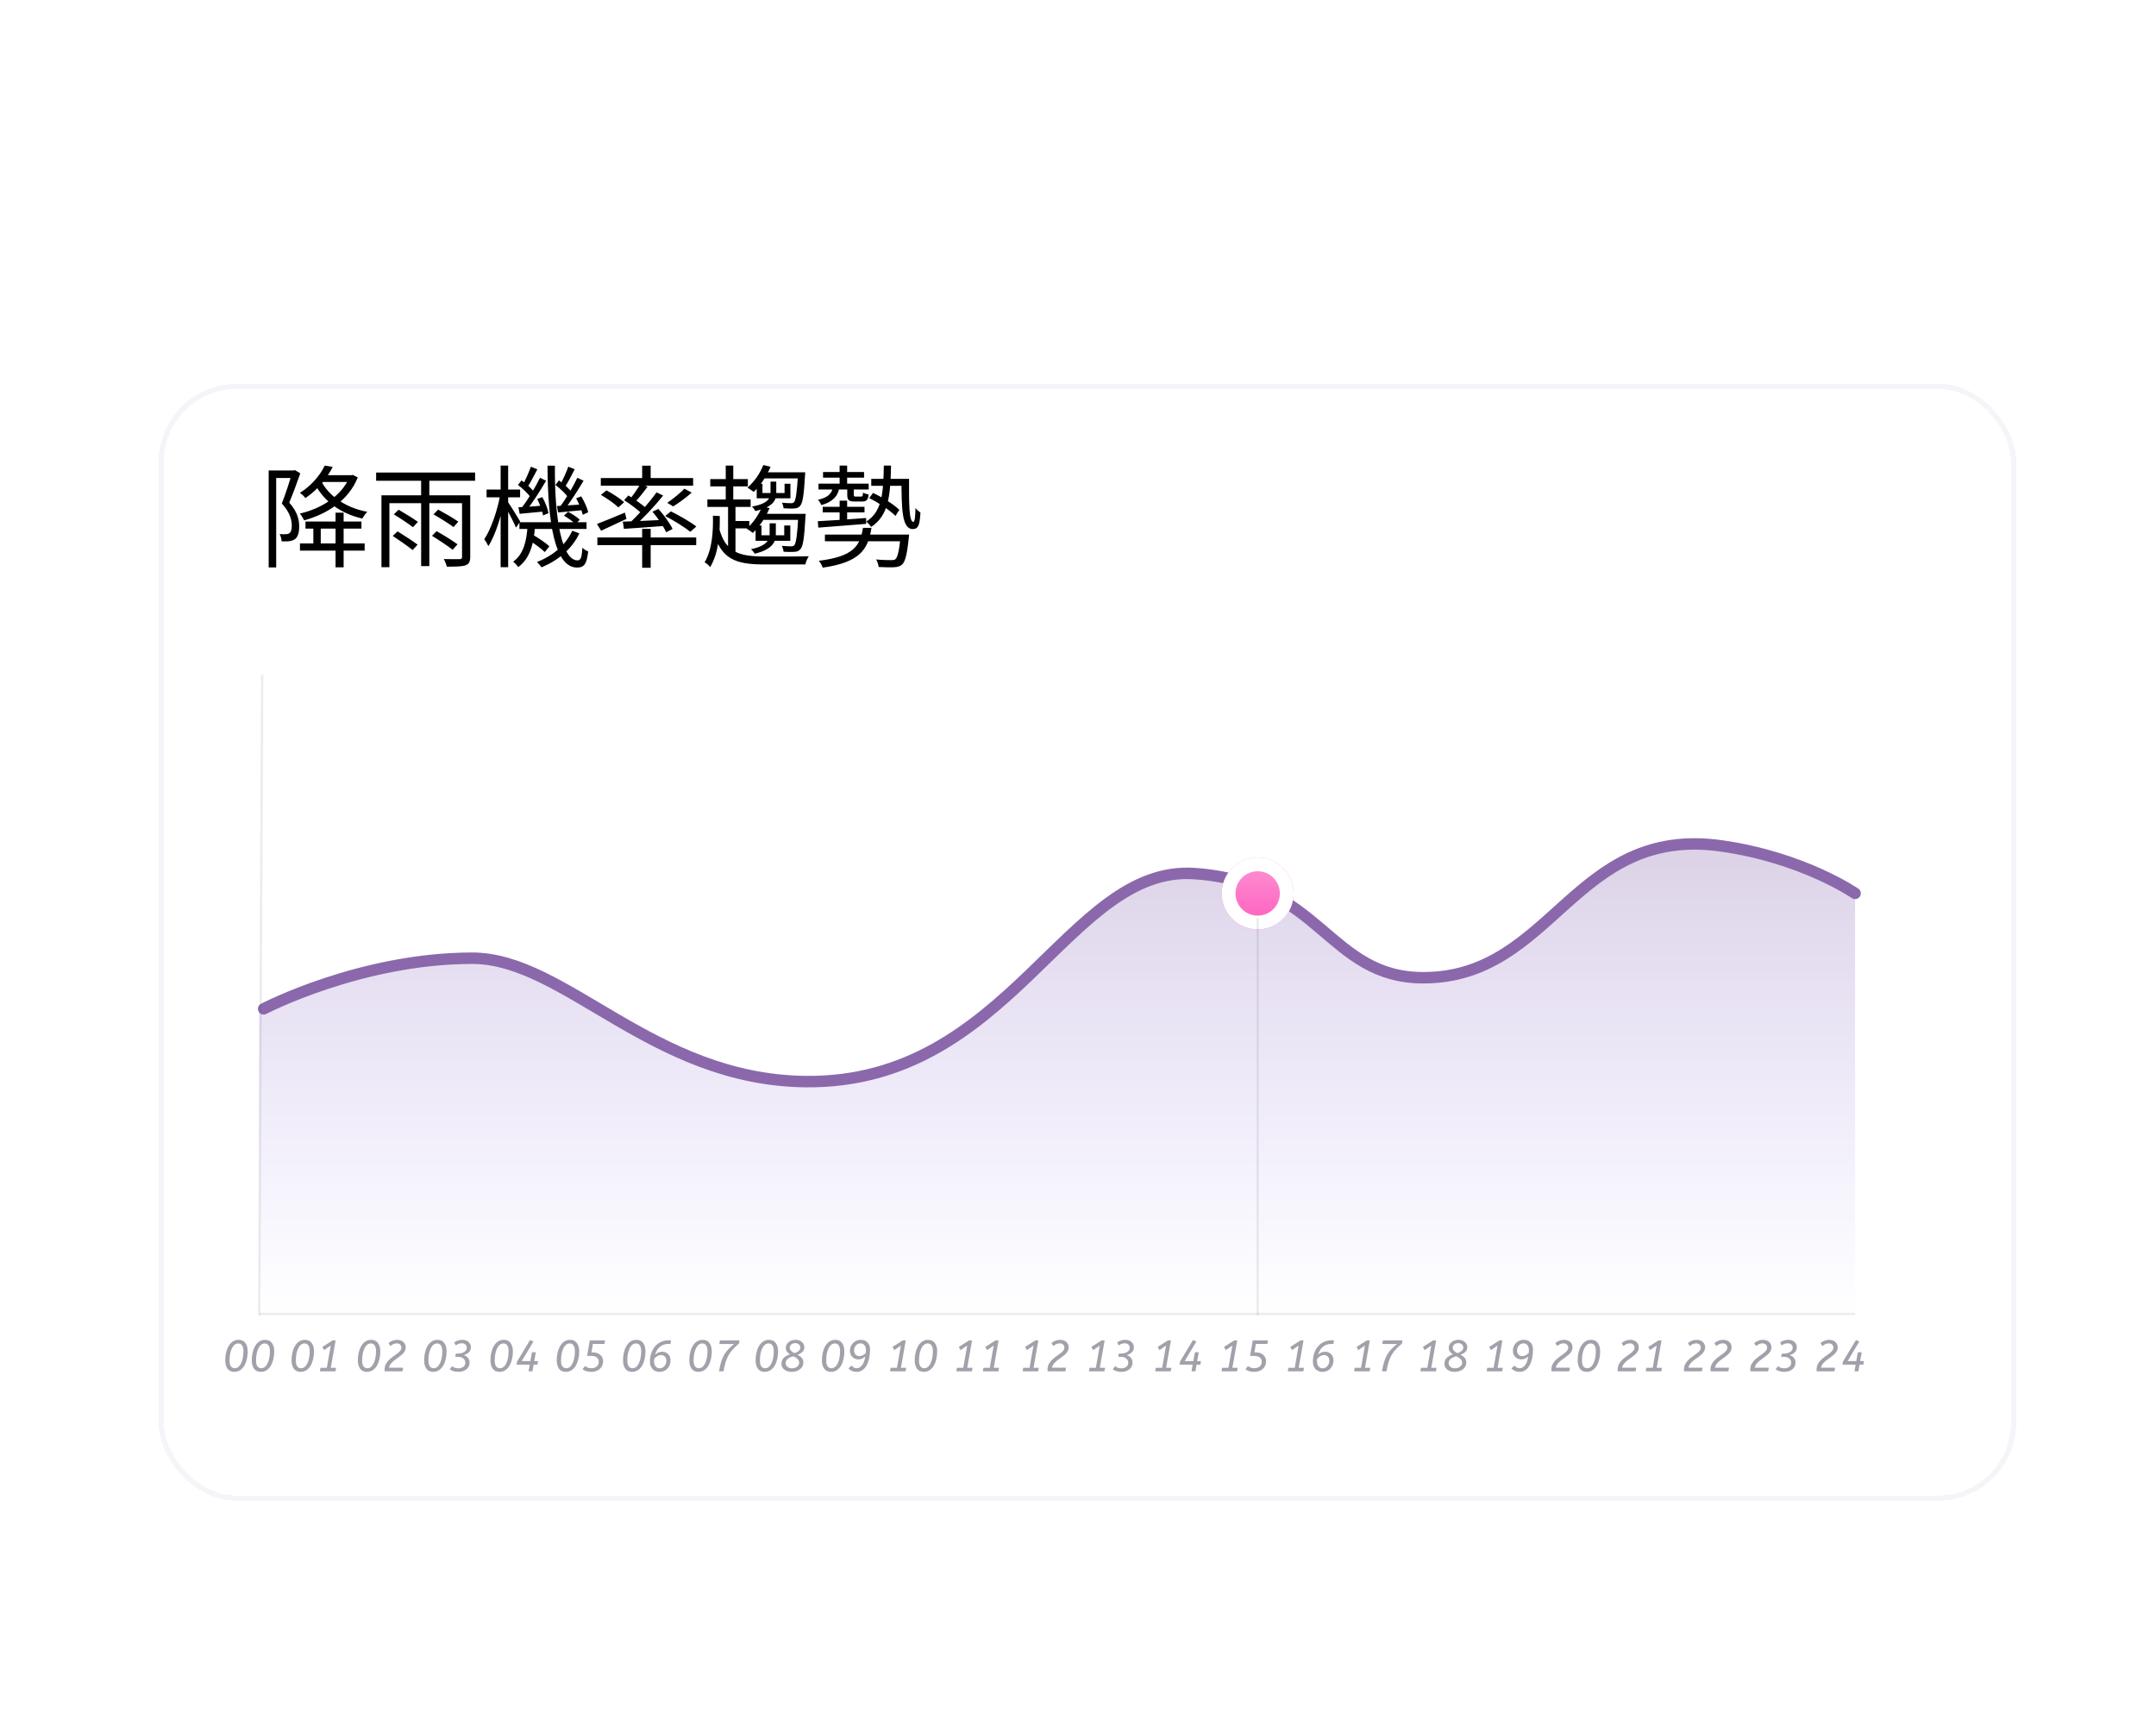 <svg width="390" height="310" viewBox="0 0 390 310" fill="none" xmlns="http://www.w3.org/2000/svg">
<g clip-path="url(#clip0_73_10120)">
<g opacity="0.7" filter="url(#filter0_d_73_10120)">
<rect x="24.47" y="60.47" width="335.06" height="201.06" rx="13.631" stroke="#8B68AC" stroke-opacity="0.1" stroke-width="0.94" shape-rendering="crispEdges"/>
</g>
<path d="M85.148 173.365C64.929 173.365 46.887 182.621 46.887 182.621V237.899H335.567V161.594C335.567 161.594 326.185 155.088 311.349 152.981C284.607 149.183 280.875 176.907 257.383 176.907C240.127 176.907 238.936 159.584 215.928 158.005C192.921 156.426 182.542 196.206 145.452 195.758C117.668 195.422 100.774 173.365 85.148 173.365Z" fill="url(#paint0_linear_73_10120)"/>
<path d="M47.691 182.445C47.691 182.445 65.233 173.291 85.429 173.291C102.238 173.291 117.912 195.27 145.665 195.604C182.714 196.051 193.08 156.413 216.062 157.986C239.044 159.559 240.234 176.82 257.47 176.82C280.936 176.82 284.664 149.196 311.376 152.98C326.195 155.079 335.567 161.562 335.567 161.562" stroke="#8B68AC" stroke-width="2.074" stroke-linecap="round"/>
<g filter="url(#filter1_d_73_10120)">
<circle cx="227.5" cy="159.5" r="6.5" fill="url(#paint1_linear_73_10120)"/>
<circle cx="227.5" cy="159.5" r="5.256" stroke="white" stroke-width="2.489"/>
</g>
<path opacity="0.5" d="M42.385 248.096C41.852 248.096 41.444 247.909 41.161 247.536C40.883 247.157 40.745 246.645 40.745 246C40.745 245.552 40.793 245.109 40.889 244.672C40.985 244.229 41.132 243.832 41.329 243.48C41.526 243.123 41.777 242.837 42.081 242.624C42.39 242.411 42.753 242.304 43.169 242.304C43.702 242.304 44.108 242.493 44.385 242.872C44.667 243.245 44.809 243.755 44.809 244.4C44.809 244.848 44.761 245.293 44.665 245.736C44.569 246.173 44.422 246.571 44.225 246.928C44.028 247.28 43.774 247.563 43.465 247.776C43.161 247.989 42.801 248.096 42.385 248.096ZM42.465 247.44C42.721 247.44 42.945 247.357 43.137 247.192C43.334 247.021 43.499 246.792 43.633 246.504C43.766 246.216 43.865 245.888 43.929 245.52C43.998 245.147 44.033 244.757 44.033 244.352C44.033 243.904 43.953 243.56 43.793 243.32C43.638 243.08 43.404 242.96 43.089 242.96C42.833 242.96 42.606 243.045 42.409 243.216C42.217 243.381 42.054 243.608 41.921 243.896C41.788 244.184 41.686 244.515 41.617 244.888C41.553 245.256 41.521 245.643 41.521 246.048C41.521 246.496 41.601 246.84 41.761 247.08C41.921 247.32 42.156 247.44 42.465 247.44ZM47.182 248.096C46.648 248.096 46.24 247.909 45.958 247.536C45.68 247.157 45.542 246.645 45.542 246C45.542 245.552 45.59 245.109 45.686 244.672C45.782 244.229 45.928 243.832 46.126 243.48C46.323 243.123 46.574 242.837 46.878 242.624C47.187 242.411 47.55 242.304 47.966 242.304C48.499 242.304 48.904 242.493 49.182 242.872C49.464 243.245 49.606 243.755 49.606 244.4C49.606 244.848 49.558 245.293 49.462 245.736C49.366 246.173 49.219 246.571 49.022 246.928C48.824 247.28 48.571 247.563 48.262 247.776C47.958 247.989 47.598 248.096 47.182 248.096ZM47.262 247.44C47.518 247.44 47.742 247.357 47.934 247.192C48.131 247.021 48.296 246.792 48.43 246.504C48.563 246.216 48.662 245.888 48.726 245.52C48.795 245.147 48.83 244.757 48.83 244.352C48.83 243.904 48.75 243.56 48.59 243.32C48.435 243.08 48.2 242.96 47.886 242.96C47.63 242.96 47.403 243.045 47.206 243.216C47.014 243.381 46.851 243.608 46.718 243.896C46.584 244.184 46.483 244.515 46.414 244.888C46.35 245.256 46.318 245.643 46.318 246.048C46.318 246.496 46.398 246.84 46.558 247.08C46.718 247.32 46.952 247.44 47.262 247.44ZM54.377 248.096C53.844 248.096 53.436 247.909 53.153 247.536C52.876 247.157 52.737 246.645 52.737 246C52.737 245.552 52.785 245.109 52.881 244.672C52.977 244.229 53.124 243.832 53.321 243.48C53.518 243.123 53.769 242.837 54.073 242.624C54.382 242.411 54.745 242.304 55.161 242.304C55.694 242.304 56.1 242.493 56.377 242.872C56.66 243.245 56.801 243.755 56.801 244.4C56.801 244.848 56.753 245.293 56.657 245.736C56.561 246.173 56.414 246.571 56.217 246.928C56.02 247.28 55.766 247.563 55.457 247.776C55.153 247.989 54.793 248.096 54.377 248.096ZM54.457 247.44C54.713 247.44 54.937 247.357 55.129 247.192C55.326 247.021 55.492 246.792 55.625 246.504C55.758 246.216 55.857 245.888 55.921 245.52C55.99 245.147 56.025 244.757 56.025 244.352C56.025 243.904 55.945 243.56 55.785 243.32C55.63 243.08 55.396 242.96 55.081 242.96C54.825 242.96 54.598 243.045 54.401 243.216C54.209 243.381 54.046 243.608 53.913 243.896C53.78 244.184 53.678 244.515 53.609 244.888C53.545 245.256 53.513 245.643 53.513 246.048C53.513 246.496 53.593 246.84 53.753 247.08C53.913 247.32 54.148 247.44 54.457 247.44ZM59.118 247.36L59.83 243.336L58.638 244.168L58.31 243.592L60.182 242.4H60.71L59.838 247.36H60.79L60.678 248H57.862L57.974 247.36H59.118ZM66.369 248.096C65.836 248.096 65.428 247.909 65.145 247.536C64.868 247.157 64.729 246.645 64.729 246C64.729 245.552 64.777 245.109 64.873 244.672C64.969 244.229 65.116 243.832 65.313 243.48C65.511 243.123 65.761 242.837 66.065 242.624C66.375 242.411 66.737 242.304 67.153 242.304C67.687 242.304 68.092 242.493 68.369 242.872C68.652 243.245 68.793 243.755 68.793 244.4C68.793 244.848 68.745 245.293 68.649 245.736C68.553 246.173 68.407 246.571 68.209 246.928C68.012 247.28 67.759 247.563 67.449 247.776C67.145 247.989 66.785 248.096 66.369 248.096ZM66.449 247.44C66.705 247.44 66.929 247.357 67.121 247.192C67.319 247.021 67.484 246.792 67.617 246.504C67.751 246.216 67.849 245.888 67.913 245.52C67.983 245.147 68.017 244.757 68.017 244.352C68.017 243.904 67.937 243.56 67.777 243.32C67.623 243.08 67.388 242.96 67.073 242.96C66.817 242.96 66.591 243.045 66.393 243.216C66.201 243.381 66.039 243.608 65.905 243.896C65.772 244.184 65.671 244.515 65.601 244.888C65.537 245.256 65.505 245.643 65.505 246.048C65.505 246.496 65.585 246.84 65.745 247.08C65.905 247.32 66.14 247.44 66.449 247.44ZM73.39 243.656C73.39 243.933 73.323 244.184 73.19 244.408C73.062 244.627 72.891 244.827 72.678 245.008C72.465 245.189 72.236 245.365 71.99 245.536C71.75 245.701 71.516 245.875 71.286 246.056C71.062 246.232 70.868 246.424 70.702 246.632C70.537 246.84 70.427 247.077 70.374 247.344H72.918L72.806 248H69.59C69.585 247.957 69.579 247.909 69.574 247.856C69.569 247.803 69.566 247.752 69.566 247.704C69.566 247.331 69.638 247.003 69.782 246.72C69.931 246.432 70.121 246.176 70.35 245.952C70.585 245.728 70.83 245.523 71.086 245.336C71.347 245.149 71.593 244.973 71.822 244.808C72.057 244.637 72.246 244.464 72.39 244.288C72.54 244.112 72.614 243.92 72.614 243.712C72.614 243.477 72.534 243.291 72.374 243.152C72.214 243.013 72.017 242.944 71.782 242.944C71.553 242.944 71.345 242.987 71.158 243.072C70.977 243.157 70.796 243.277 70.614 243.432L70.278 242.888C70.497 242.712 70.734 242.571 70.99 242.464C71.246 242.357 71.54 242.304 71.87 242.304C72.174 242.304 72.438 242.363 72.662 242.48C72.891 242.597 73.07 242.757 73.198 242.96C73.326 243.163 73.39 243.395 73.39 243.656ZM78.361 248.096C77.828 248.096 77.42 247.909 77.137 247.536C76.86 247.157 76.721 246.645 76.721 246C76.721 245.552 76.769 245.109 76.865 244.672C76.961 244.229 77.108 243.832 77.305 243.48C77.503 243.123 77.753 242.837 78.057 242.624C78.367 242.411 78.729 242.304 79.145 242.304C79.679 242.304 80.084 242.493 80.361 242.872C80.644 243.245 80.785 243.755 80.785 244.4C80.785 244.848 80.737 245.293 80.641 245.736C80.545 246.173 80.399 246.571 80.201 246.928C80.004 247.28 79.751 247.563 79.441 247.776C79.137 247.989 78.777 248.096 78.361 248.096ZM78.441 247.44C78.697 247.44 78.921 247.357 79.113 247.192C79.311 247.021 79.476 246.792 79.609 246.504C79.743 246.216 79.841 245.888 79.905 245.52C79.975 245.147 80.009 244.757 80.009 244.352C80.009 243.904 79.929 243.56 79.769 243.32C79.615 243.08 79.38 242.96 79.065 242.96C78.809 242.96 78.583 243.045 78.385 243.216C78.193 243.381 78.031 243.608 77.897 243.896C77.764 244.184 77.663 244.515 77.593 244.888C77.529 245.256 77.497 245.643 77.497 246.048C77.497 246.496 77.577 246.84 77.737 247.08C77.897 247.32 78.132 247.44 78.441 247.44ZM82.358 245.376L82.454 244.792H82.71C83.233 244.792 83.652 244.699 83.966 244.512C84.281 244.32 84.438 244.061 84.438 243.736C84.438 243.491 84.353 243.296 84.182 243.152C84.017 243.003 83.804 242.928 83.542 242.928C83.297 242.928 83.086 242.968 82.91 243.048C82.734 243.123 82.577 243.211 82.438 243.312L82.158 242.768C82.345 242.635 82.558 242.525 82.798 242.44C83.044 242.349 83.321 242.304 83.63 242.304C83.956 242.304 84.233 242.365 84.462 242.488C84.697 242.611 84.876 242.773 84.998 242.976C85.121 243.173 85.182 243.387 85.182 243.616C85.182 243.989 85.073 244.293 84.854 244.528C84.636 244.757 84.316 244.936 83.894 245.064C84.23 245.181 84.489 245.355 84.67 245.584C84.852 245.813 84.942 246.085 84.942 246.4C84.942 246.741 84.854 247.04 84.678 247.296C84.502 247.552 84.26 247.749 83.95 247.888C83.646 248.027 83.297 248.096 82.902 248.096C82.598 248.096 82.31 248.056 82.038 247.976C81.772 247.891 81.545 247.776 81.358 247.632L81.782 247.064C81.916 247.176 82.076 247.269 82.262 247.344C82.449 247.419 82.662 247.456 82.902 247.456C83.265 247.456 83.566 247.368 83.806 247.192C84.046 247.016 84.166 246.763 84.166 246.432C84.166 246.139 84.052 245.891 83.822 245.688C83.593 245.48 83.241 245.376 82.766 245.376H82.358ZM90.354 248.096C89.82 248.096 89.412 247.909 89.13 247.536C88.852 247.157 88.714 246.645 88.714 246C88.714 245.552 88.762 245.109 88.858 244.672C88.954 244.229 89.1 243.832 89.298 243.48C89.495 243.123 89.746 242.837 90.05 242.624C90.359 242.411 90.722 242.304 91.138 242.304C91.671 242.304 92.076 242.493 92.354 242.872C92.636 243.245 92.778 243.755 92.778 244.4C92.778 244.848 92.73 245.293 92.634 245.736C92.538 246.173 92.391 246.571 92.194 246.928C91.996 247.28 91.743 247.563 91.434 247.776C91.13 247.989 90.77 248.096 90.354 248.096ZM90.434 247.44C90.69 247.44 90.914 247.357 91.106 247.192C91.303 247.021 91.468 246.792 91.602 246.504C91.735 246.216 91.834 245.888 91.898 245.52C91.967 245.147 92.002 244.757 92.002 244.352C92.002 243.904 91.922 243.56 91.762 243.32C91.607 243.08 91.372 242.96 91.058 242.96C90.802 242.96 90.575 243.045 90.378 243.216C90.186 243.381 90.023 243.608 89.89 243.896C89.756 244.184 89.655 244.515 89.586 244.888C89.522 245.256 89.49 245.643 89.49 246.048C89.49 246.496 89.57 246.84 89.73 247.08C89.89 247.32 90.124 247.44 90.434 247.44ZM96.526 246.792L96.319 248H95.615L95.823 246.792H93.439L93.534 246.232L95.879 242.344L96.495 242.608L94.374 246.152H95.934L96.222 244.56H96.927L96.638 246.152H97.326L97.215 246.792H96.526ZM102.346 248.096C101.812 248.096 101.404 247.909 101.122 247.536C100.844 247.157 100.706 246.645 100.706 246C100.706 245.552 100.754 245.109 100.85 244.672C100.946 244.229 101.092 243.832 101.29 243.48C101.487 243.123 101.738 242.837 102.042 242.624C102.351 242.411 102.714 242.304 103.13 242.304C103.663 242.304 104.068 242.493 104.346 242.872C104.628 243.245 104.77 243.755 104.77 244.4C104.77 244.848 104.722 245.293 104.626 245.736C104.53 246.173 104.383 246.571 104.186 246.928C103.988 247.28 103.735 247.563 103.426 247.776C103.122 247.989 102.762 248.096 102.346 248.096ZM102.426 247.44C102.682 247.44 102.906 247.357 103.098 247.192C103.295 247.021 103.46 246.792 103.594 246.504C103.727 246.216 103.826 245.888 103.89 245.52C103.959 245.147 103.994 244.757 103.994 244.352C103.994 243.904 103.914 243.56 103.754 243.32C103.599 243.08 103.364 242.96 103.05 242.96C102.794 242.96 102.567 243.045 102.37 243.216C102.178 243.381 102.015 243.608 101.882 243.896C101.748 244.184 101.647 244.515 101.578 244.888C101.514 245.256 101.482 245.643 101.482 246.048C101.482 246.496 101.562 246.84 101.722 247.08C101.882 247.32 102.116 247.44 102.426 247.44ZM105.815 247.024C105.959 247.152 106.129 247.253 106.327 247.328C106.524 247.403 106.74 247.44 106.975 247.44C107.359 247.44 107.679 247.336 107.935 247.128C108.191 246.92 108.319 246.635 108.319 246.272C108.319 245.963 108.204 245.709 107.975 245.512C107.751 245.315 107.423 245.216 106.991 245.216H106.199L106.687 242.4H109.447L109.335 243.048H107.255L106.991 244.568H107.143C107.58 244.568 107.943 244.643 108.231 244.792C108.519 244.936 108.735 245.131 108.879 245.376C109.023 245.616 109.095 245.88 109.095 246.168C109.095 246.547 109.004 246.883 108.823 247.176C108.641 247.464 108.388 247.691 108.063 247.856C107.743 248.016 107.367 248.096 106.935 248.096C106.615 248.096 106.319 248.056 106.047 247.976C105.78 247.891 105.559 247.779 105.383 247.64L105.815 247.024ZM114.338 248.096C113.805 248.096 113.397 247.909 113.114 247.536C112.837 247.157 112.698 246.645 112.698 246C112.698 245.552 112.746 245.109 112.842 244.672C112.938 244.229 113.085 243.832 113.282 243.48C113.479 243.123 113.73 242.837 114.034 242.624C114.343 242.411 114.706 242.304 115.122 242.304C115.655 242.304 116.061 242.493 116.338 242.872C116.621 243.245 116.762 243.755 116.762 244.4C116.762 244.848 116.714 245.293 116.618 245.736C116.522 246.173 116.375 246.571 116.178 246.928C115.981 247.28 115.727 247.563 115.418 247.776C115.114 247.989 114.754 248.096 114.338 248.096ZM114.418 247.44C114.674 247.44 114.898 247.357 115.09 247.192C115.287 247.021 115.453 246.792 115.586 246.504C115.719 246.216 115.818 245.888 115.882 245.52C115.951 245.147 115.986 244.757 115.986 244.352C115.986 243.904 115.906 243.56 115.746 243.32C115.591 243.08 115.357 242.96 115.042 242.96C114.786 242.96 114.559 243.045 114.362 243.216C114.17 243.381 114.007 243.608 113.874 243.896C113.741 244.184 113.639 244.515 113.57 244.888C113.506 245.256 113.474 245.643 113.474 246.048C113.474 246.496 113.554 246.84 113.714 247.08C113.874 247.32 114.109 247.44 114.418 247.44ZM120.983 243.04C119.708 243.04 118.882 243.699 118.503 245.016C118.658 244.845 118.842 244.709 119.055 244.608C119.274 244.507 119.519 244.456 119.791 244.456C120.079 244.456 120.335 244.523 120.559 244.656C120.788 244.784 120.967 244.965 121.095 245.2C121.223 245.429 121.287 245.696 121.287 246C121.287 246.389 121.204 246.744 121.039 247.064C120.874 247.379 120.642 247.629 120.343 247.816C120.044 248.003 119.695 248.096 119.295 248.096C118.959 248.096 118.66 248.021 118.399 247.872C118.138 247.723 117.932 247.507 117.783 247.224C117.639 246.941 117.567 246.597 117.567 246.192C117.567 245.717 117.636 245.256 117.775 244.808C117.919 244.355 118.132 243.947 118.415 243.584C118.703 243.216 119.063 242.925 119.495 242.712C119.927 242.493 120.431 242.384 121.007 242.384C121.055 242.384 121.116 242.387 121.191 242.392C121.271 242.392 121.338 242.395 121.391 242.4L121.279 243.056C121.236 243.051 121.186 243.048 121.127 243.048C121.074 243.043 121.026 243.04 120.983 243.04ZM119.591 245.056C119.127 245.056 118.708 245.288 118.335 245.752C118.319 245.88 118.311 246.021 118.311 246.176C118.311 246.565 118.407 246.877 118.599 247.112C118.791 247.341 119.034 247.456 119.327 247.456C119.556 247.456 119.762 247.395 119.943 247.272C120.13 247.149 120.276 246.984 120.383 246.776C120.49 246.563 120.543 246.328 120.543 246.072C120.543 245.768 120.452 245.523 120.271 245.336C120.09 245.149 119.863 245.056 119.591 245.056ZM126.33 248.096C125.797 248.096 125.389 247.909 125.106 247.536C124.829 247.157 124.69 246.645 124.69 246C124.69 245.552 124.738 245.109 124.834 244.672C124.93 244.229 125.077 243.832 125.274 243.48C125.472 243.123 125.722 242.837 126.026 242.624C126.336 242.411 126.698 242.304 127.114 242.304C127.648 242.304 128.053 242.493 128.33 242.872C128.613 243.245 128.754 243.755 128.754 244.4C128.754 244.848 128.706 245.293 128.61 245.736C128.514 246.173 128.368 246.571 128.17 246.928C127.973 247.28 127.72 247.563 127.41 247.776C127.106 247.989 126.746 248.096 126.33 248.096ZM126.41 247.44C126.666 247.44 126.89 247.357 127.082 247.192C127.28 247.021 127.445 246.792 127.578 246.504C127.712 246.216 127.81 245.888 127.874 245.52C127.944 245.147 127.978 244.757 127.978 244.352C127.978 243.904 127.898 243.56 127.738 243.32C127.584 243.08 127.349 242.96 127.034 242.96C126.778 242.96 126.552 243.045 126.354 243.216C126.162 243.381 126 243.608 125.866 243.896C125.733 244.184 125.632 244.515 125.562 244.888C125.498 245.256 125.466 245.643 125.466 246.048C125.466 246.496 125.546 246.84 125.706 247.08C125.866 247.32 126.101 247.44 126.41 247.44ZM130.063 248C130.175 247.328 130.306 246.749 130.455 246.264C130.61 245.779 130.791 245.355 130.999 244.992C131.212 244.629 131.466 244.296 131.759 243.992C132.052 243.688 132.394 243.376 132.783 243.056H130.119L130.231 242.4H133.775L133.679 242.976C133.322 243.275 133.01 243.563 132.743 243.84C132.476 244.112 132.244 244.389 132.047 244.672C131.855 244.949 131.687 245.251 131.543 245.576C131.404 245.901 131.279 246.261 131.167 246.656C131.06 247.051 130.962 247.499 130.871 248H130.063ZM138.322 248.096C137.789 248.096 137.381 247.909 137.098 247.536C136.821 247.157 136.682 246.645 136.682 246C136.682 245.552 136.73 245.109 136.826 244.672C136.922 244.229 137.069 243.832 137.266 243.48C137.464 243.123 137.714 242.837 138.018 242.624C138.328 242.411 138.69 242.304 139.106 242.304C139.64 242.304 140.045 242.493 140.322 242.872C140.605 243.245 140.746 243.755 140.746 244.4C140.746 244.848 140.698 245.293 140.602 245.736C140.506 246.173 140.36 246.571 140.162 246.928C139.965 247.28 139.712 247.563 139.402 247.776C139.098 247.989 138.738 248.096 138.322 248.096ZM138.402 247.44C138.658 247.44 138.882 247.357 139.074 247.192C139.272 247.021 139.437 246.792 139.57 246.504C139.704 246.216 139.802 245.888 139.866 245.52C139.936 245.147 139.97 244.757 139.97 244.352C139.97 243.904 139.89 243.56 139.73 243.32C139.576 243.08 139.341 242.96 139.026 242.96C138.77 242.96 138.544 243.045 138.346 243.216C138.154 243.381 137.992 243.608 137.858 243.896C137.725 244.184 137.624 244.515 137.554 244.888C137.49 245.256 137.458 245.643 137.458 246.048C137.458 246.496 137.538 246.84 137.698 247.08C137.858 247.32 138.093 247.44 138.402 247.44ZM142.903 244.928C142.647 244.768 142.455 244.597 142.327 244.416C142.205 244.229 142.143 244.008 142.143 243.752C142.143 243.475 142.223 243.227 142.383 243.008C142.543 242.789 142.754 242.619 143.015 242.496C143.282 242.368 143.575 242.304 143.895 242.304C144.221 242.304 144.503 242.365 144.743 242.488C144.983 242.611 145.167 242.773 145.295 242.976C145.429 243.173 145.495 243.384 145.495 243.608C145.495 243.96 145.389 244.245 145.175 244.464C144.967 244.677 144.661 244.859 144.255 245.008C144.618 245.179 144.885 245.373 145.055 245.592C145.231 245.811 145.319 246.077 145.319 246.392C145.319 246.739 145.223 247.04 145.031 247.296C144.845 247.552 144.591 247.749 144.271 247.888C143.951 248.027 143.591 248.096 143.191 248.096C142.845 248.096 142.533 248.035 142.255 247.912C141.978 247.789 141.759 247.619 141.599 247.4C141.439 247.181 141.359 246.931 141.359 246.648C141.359 246.227 141.487 245.877 141.743 245.6C142.005 245.317 142.391 245.093 142.903 244.928ZM143.855 242.896C143.69 242.896 143.53 242.928 143.375 242.992C143.226 243.056 143.103 243.152 143.007 243.28C142.911 243.403 142.863 243.557 142.863 243.744C142.863 243.947 142.943 244.131 143.103 244.296C143.269 244.456 143.471 244.595 143.711 244.712C144.005 244.627 144.255 244.496 144.463 244.32C144.671 244.139 144.775 243.931 144.775 243.696C144.775 243.477 144.69 243.291 144.519 243.136C144.354 242.976 144.133 242.896 143.855 242.896ZM143.271 247.456C143.495 247.456 143.706 247.416 143.903 247.336C144.101 247.251 144.258 247.131 144.375 246.976C144.498 246.821 144.559 246.637 144.559 246.424C144.559 246.189 144.466 245.973 144.279 245.776C144.093 245.579 143.826 245.416 143.479 245.288C143.25 245.336 143.031 245.416 142.823 245.528C142.615 245.635 142.445 245.773 142.311 245.944C142.183 246.109 142.119 246.307 142.119 246.536C142.119 246.797 142.229 247.016 142.447 247.192C142.666 247.368 142.941 247.456 143.271 247.456ZM150.315 248.096C149.781 248.096 149.373 247.909 149.091 247.536C148.813 247.157 148.675 246.645 148.675 246C148.675 245.552 148.723 245.109 148.819 244.672C148.915 244.229 149.061 243.832 149.259 243.48C149.456 243.123 149.707 242.837 150.011 242.624C150.32 242.411 150.683 242.304 151.099 242.304C151.632 242.304 152.037 242.493 152.315 242.872C152.597 243.245 152.739 243.755 152.739 244.4C152.739 244.848 152.691 245.293 152.595 245.736C152.499 246.173 152.352 246.571 152.155 246.928C151.957 247.28 151.704 247.563 151.395 247.776C151.091 247.989 150.731 248.096 150.315 248.096ZM150.395 247.44C150.651 247.44 150.875 247.357 151.067 247.192C151.264 247.021 151.429 246.792 151.563 246.504C151.696 246.216 151.795 245.888 151.859 245.52C151.928 245.147 151.963 244.757 151.963 244.352C151.963 243.904 151.883 243.56 151.723 243.32C151.568 243.08 151.333 242.96 151.019 242.96C150.763 242.96 150.536 243.045 150.339 243.216C150.147 243.381 149.984 243.608 149.851 243.896C149.717 244.184 149.616 244.515 149.547 244.888C149.483 245.256 149.451 245.643 149.451 246.048C149.451 246.496 149.531 246.84 149.691 247.08C149.851 247.32 150.085 247.44 150.395 247.44ZM154.991 247.44C155.317 247.44 155.623 247.272 155.911 246.936C156.199 246.595 156.402 246.056 156.519 245.32C156.146 245.667 155.738 245.84 155.295 245.84C155.018 245.84 154.762 245.779 154.527 245.656C154.293 245.528 154.103 245.347 153.959 245.112C153.821 244.877 153.751 244.597 153.751 244.272C153.751 243.904 153.837 243.573 154.007 243.28C154.178 242.981 154.413 242.744 154.711 242.568C155.01 242.392 155.346 242.304 155.719 242.304C156.237 242.304 156.645 242.467 156.943 242.792C157.087 242.947 157.197 243.128 157.271 243.336C157.346 243.544 157.383 243.792 157.383 244.08C157.383 244.581 157.335 245.072 157.239 245.552C157.149 246.027 157.005 246.456 156.807 246.84C156.615 247.224 156.362 247.531 156.047 247.76C155.738 247.984 155.367 248.096 154.935 248.096C154.626 248.096 154.346 248.037 154.095 247.92C153.85 247.803 153.642 247.653 153.471 247.472L154.023 246.96C154.157 247.109 154.301 247.227 154.455 247.312C154.615 247.397 154.794 247.44 154.991 247.44ZM156.639 244.176C156.639 243.776 156.549 243.472 156.367 243.264C156.191 243.051 155.954 242.944 155.655 242.944C155.442 242.944 155.247 243 155.071 243.112C154.895 243.224 154.754 243.376 154.647 243.568C154.546 243.76 154.495 243.979 154.495 244.224C154.495 244.533 154.581 244.781 154.751 244.968C154.927 245.155 155.159 245.248 155.447 245.248C155.65 245.248 155.853 245.2 156.055 245.104C156.263 245.003 156.45 244.861 156.615 244.68C156.626 244.584 156.631 244.499 156.631 244.424C156.637 244.349 156.639 244.267 156.639 244.176ZM162.251 247.36L162.963 243.336L161.771 244.168L161.443 243.592L163.315 242.4H163.843L162.971 247.36H163.923L163.811 248H160.995L161.107 247.36H162.251ZM167.104 248.096C166.57 248.096 166.162 247.909 165.88 247.536C165.602 247.157 165.464 246.645 165.464 246C165.464 245.552 165.512 245.109 165.608 244.672C165.704 244.229 165.85 243.832 166.048 243.48C166.245 243.123 166.496 242.837 166.8 242.624C167.109 242.411 167.472 242.304 167.888 242.304C168.421 242.304 168.826 242.493 169.104 242.872C169.386 243.245 169.528 243.755 169.528 244.4C169.528 244.848 169.48 245.293 169.384 245.736C169.288 246.173 169.141 246.571 168.944 246.928C168.746 247.28 168.493 247.563 168.184 247.776C167.88 247.989 167.52 248.096 167.104 248.096ZM167.184 247.44C167.44 247.44 167.664 247.357 167.856 247.192C168.053 247.021 168.218 246.792 168.352 246.504C168.485 246.216 168.584 245.888 168.648 245.52C168.717 245.147 168.752 244.757 168.752 244.352C168.752 243.904 168.672 243.56 168.512 243.32C168.357 243.08 168.122 242.96 167.808 242.96C167.552 242.96 167.325 243.045 167.128 243.216C166.936 243.381 166.773 243.608 166.64 243.896C166.506 244.184 166.405 244.515 166.336 244.888C166.272 245.256 166.24 245.643 166.24 246.048C166.24 246.496 166.32 246.84 166.48 247.08C166.64 247.32 166.874 247.44 167.184 247.44ZM174.243 247.36L174.955 243.336L173.763 244.168L173.435 243.592L175.307 242.4H175.835L174.963 247.36H175.915L175.803 248H172.987L173.099 247.36H174.243ZM179.04 247.36L179.752 243.336L178.56 244.168L178.232 243.592L180.104 242.4H180.632L179.76 247.36H180.712L180.6 248H177.784L177.896 247.36H179.04ZM186.235 247.36L186.947 243.336L185.755 244.168L185.427 243.592L187.299 242.4H187.827L186.955 247.36H187.907L187.795 248H184.979L185.091 247.36H186.235ZM193.312 243.656C193.312 243.933 193.245 244.184 193.112 244.408C192.984 244.627 192.813 244.827 192.6 245.008C192.387 245.189 192.157 245.365 191.912 245.536C191.672 245.701 191.437 245.875 191.208 246.056C190.984 246.232 190.789 246.424 190.624 246.632C190.459 246.84 190.349 247.077 190.296 247.344H192.84L192.728 248H189.512C189.507 247.957 189.501 247.909 189.496 247.856C189.491 247.803 189.488 247.752 189.488 247.704C189.488 247.331 189.56 247.003 189.704 246.72C189.853 246.432 190.043 246.176 190.272 245.952C190.507 245.728 190.752 245.523 191.008 245.336C191.269 245.149 191.515 244.973 191.744 244.808C191.979 244.637 192.168 244.464 192.312 244.288C192.461 244.112 192.536 243.92 192.536 243.712C192.536 243.477 192.456 243.291 192.296 243.152C192.136 243.013 191.939 242.944 191.704 242.944C191.475 242.944 191.267 242.987 191.08 243.072C190.899 243.157 190.717 243.277 190.536 243.432L190.2 242.888C190.419 242.712 190.656 242.571 190.912 242.464C191.168 242.357 191.461 242.304 191.792 242.304C192.096 242.304 192.36 242.363 192.584 242.48C192.813 242.597 192.992 242.757 193.12 242.96C193.248 243.163 193.312 243.395 193.312 243.656ZM198.227 247.36L198.939 243.336L197.747 244.168L197.419 243.592L199.291 242.4H199.819L198.947 247.36H199.899L199.787 248H196.971L197.083 247.36H198.227ZM202.28 245.376L202.376 244.792H202.632C203.155 244.792 203.574 244.699 203.888 244.512C204.203 244.32 204.36 244.061 204.36 243.736C204.36 243.491 204.275 243.296 204.104 243.152C203.939 243.003 203.726 242.928 203.464 242.928C203.219 242.928 203.008 242.968 202.832 243.048C202.656 243.123 202.499 243.211 202.36 243.312L202.08 242.768C202.267 242.635 202.48 242.525 202.72 242.44C202.966 242.349 203.243 242.304 203.552 242.304C203.878 242.304 204.155 242.365 204.384 242.488C204.619 242.611 204.798 242.773 204.92 242.976C205.043 243.173 205.104 243.387 205.104 243.616C205.104 243.989 204.995 244.293 204.776 244.528C204.558 244.757 204.238 244.936 203.816 245.064C204.152 245.181 204.411 245.355 204.592 245.584C204.774 245.813 204.864 246.085 204.864 246.4C204.864 246.741 204.776 247.04 204.6 247.296C204.424 247.552 204.182 247.749 203.872 247.888C203.568 248.027 203.219 248.096 202.824 248.096C202.52 248.096 202.232 248.056 201.96 247.976C201.694 247.891 201.467 247.776 201.28 247.632L201.704 247.064C201.838 247.176 201.998 247.269 202.184 247.344C202.371 247.419 202.584 247.456 202.824 247.456C203.187 247.456 203.488 247.368 203.728 247.192C203.968 247.016 204.088 246.763 204.088 246.432C204.088 246.139 203.974 245.891 203.744 245.688C203.515 245.48 203.163 245.376 202.688 245.376H202.28ZM210.22 247.36L210.932 243.336L209.74 244.168L209.412 243.592L211.284 242.4H211.812L210.94 247.36H211.892L211.78 248H208.964L209.076 247.36H210.22ZM216.448 246.792L216.24 248H215.536L215.744 246.792H213.36L213.456 246.232L215.8 242.344L216.416 242.608L214.296 246.152H215.856L216.144 244.56H216.848L216.56 246.152H217.248L217.136 246.792H216.448ZM222.212 247.36L222.924 243.336L221.732 244.168L221.404 243.592L223.276 242.4H223.804L222.932 247.36H223.884L223.772 248H220.956L221.068 247.36H222.212ZM225.737 247.024C225.881 247.152 226.051 247.253 226.249 247.328C226.446 247.403 226.662 247.44 226.897 247.44C227.281 247.44 227.601 247.336 227.857 247.128C228.113 246.92 228.241 246.635 228.241 246.272C228.241 245.963 228.126 245.709 227.897 245.512C227.673 245.315 227.345 245.216 226.913 245.216H226.121L226.609 242.4H229.369L229.257 243.048H227.177L226.913 244.568H227.065C227.502 244.568 227.865 244.643 228.153 244.792C228.441 244.936 228.657 245.131 228.801 245.376C228.945 245.616 229.017 245.88 229.017 246.168C229.017 246.547 228.926 246.883 228.745 247.176C228.563 247.464 228.31 247.691 227.985 247.856C227.665 248.016 227.289 248.096 226.857 248.096C226.537 248.096 226.241 248.056 225.969 247.976C225.702 247.891 225.481 247.779 225.305 247.64L225.737 247.024ZM234.204 247.36L234.916 243.336L233.724 244.168L233.396 243.592L235.268 242.4H235.796L234.924 247.36H235.876L235.764 248H232.948L233.06 247.36H234.204ZM240.905 243.04C239.63 243.04 238.803 243.699 238.425 245.016C238.579 244.845 238.763 244.709 238.977 244.608C239.195 244.507 239.441 244.456 239.713 244.456C240.001 244.456 240.257 244.523 240.481 244.656C240.71 244.784 240.889 244.965 241.017 245.2C241.145 245.429 241.209 245.696 241.209 246C241.209 246.389 241.126 246.744 240.961 247.064C240.795 247.379 240.563 247.629 240.265 247.816C239.966 248.003 239.617 248.096 239.217 248.096C238.881 248.096 238.582 248.021 238.321 247.872C238.059 247.723 237.854 247.507 237.705 247.224C237.561 246.941 237.489 246.597 237.489 246.192C237.489 245.717 237.558 245.256 237.697 244.808C237.841 244.355 238.054 243.947 238.337 243.584C238.625 243.216 238.985 242.925 239.417 242.712C239.849 242.493 240.353 242.384 240.929 242.384C240.977 242.384 241.038 242.387 241.113 242.392C241.193 242.392 241.259 242.395 241.313 242.4L241.201 243.056C241.158 243.051 241.107 243.048 241.049 243.048C240.995 243.043 240.947 243.04 240.905 243.04ZM239.513 245.056C239.049 245.056 238.63 245.288 238.257 245.752C238.241 245.88 238.233 246.021 238.233 246.176C238.233 246.565 238.329 246.877 238.521 247.112C238.713 247.341 238.955 247.456 239.249 247.456C239.478 247.456 239.683 247.395 239.865 247.272C240.051 247.149 240.198 246.984 240.305 246.776C240.411 246.563 240.465 246.328 240.465 246.072C240.465 245.768 240.374 245.523 240.193 245.336C240.011 245.149 239.785 245.056 239.513 245.056ZM246.196 247.36L246.908 243.336L245.716 244.168L245.388 243.592L247.26 242.4H247.788L246.916 247.36H247.868L247.756 248H244.94L245.052 247.36H246.196ZM249.985 248C250.097 247.328 250.228 246.749 250.377 246.264C250.532 245.779 250.713 245.355 250.921 244.992C251.134 244.629 251.388 244.296 251.681 243.992C251.974 243.688 252.316 243.376 252.705 243.056H250.041L250.153 242.4H253.697L253.601 242.976C253.244 243.275 252.932 243.563 252.665 243.84C252.398 244.112 252.166 244.389 251.969 244.672C251.777 244.949 251.609 245.251 251.465 245.576C251.326 245.901 251.201 246.261 251.089 246.656C250.982 247.051 250.884 247.499 250.793 248H249.985ZM258.188 247.36L258.9 243.336L257.708 244.168L257.38 243.592L259.252 242.4H259.78L258.908 247.36H259.86L259.748 248H256.932L257.044 247.36H258.188ZM262.825 244.928C262.569 244.768 262.377 244.597 262.249 244.416C262.126 244.229 262.065 244.008 262.065 243.752C262.065 243.475 262.145 243.227 262.305 243.008C262.465 242.789 262.676 242.619 262.937 242.496C263.204 242.368 263.497 242.304 263.817 242.304C264.142 242.304 264.425 242.365 264.665 242.488C264.905 242.611 265.089 242.773 265.217 242.976C265.35 243.173 265.417 243.384 265.417 243.608C265.417 243.96 265.31 244.245 265.097 244.464C264.889 244.677 264.582 244.859 264.177 245.008C264.54 245.179 264.806 245.373 264.977 245.592C265.153 245.811 265.241 246.077 265.241 246.392C265.241 246.739 265.145 247.04 264.953 247.296C264.766 247.552 264.513 247.749 264.193 247.888C263.873 248.027 263.513 248.096 263.113 248.096C262.766 248.096 262.454 248.035 262.177 247.912C261.9 247.789 261.681 247.619 261.521 247.4C261.361 247.181 261.281 246.931 261.281 246.648C261.281 246.227 261.409 245.877 261.665 245.6C261.926 245.317 262.313 245.093 262.825 244.928ZM263.777 242.896C263.612 242.896 263.452 242.928 263.297 242.992C263.148 243.056 263.025 243.152 262.929 243.28C262.833 243.403 262.785 243.557 262.785 243.744C262.785 243.947 262.865 244.131 263.025 244.296C263.19 244.456 263.393 244.595 263.633 244.712C263.926 244.627 264.177 244.496 264.385 244.32C264.593 244.139 264.697 243.931 264.697 243.696C264.697 243.477 264.612 243.291 264.441 243.136C264.276 242.976 264.054 242.896 263.777 242.896ZM263.193 247.456C263.417 247.456 263.628 247.416 263.825 247.336C264.022 247.251 264.18 247.131 264.297 246.976C264.42 246.821 264.481 246.637 264.481 246.424C264.481 246.189 264.388 245.973 264.201 245.776C264.014 245.579 263.748 245.416 263.401 245.288C263.172 245.336 262.953 245.416 262.745 245.528C262.537 245.635 262.366 245.773 262.233 245.944C262.105 246.109 262.041 246.307 262.041 246.536C262.041 246.797 262.15 247.016 262.369 247.192C262.588 247.368 262.862 247.456 263.193 247.456ZM270.18 247.36L270.892 243.336L269.7 244.168L269.372 243.592L271.244 242.4H271.772L270.9 247.36H271.852L271.74 248H268.924L269.036 247.36H270.18ZM274.913 247.44C275.239 247.44 275.545 247.272 275.833 246.936C276.121 246.595 276.324 246.056 276.441 245.32C276.068 245.667 275.66 245.84 275.217 245.84C274.94 245.84 274.684 245.779 274.449 245.656C274.215 245.528 274.025 245.347 273.881 245.112C273.743 244.877 273.673 244.597 273.673 244.272C273.673 243.904 273.759 243.573 273.929 243.28C274.1 242.981 274.335 242.744 274.633 242.568C274.932 242.392 275.268 242.304 275.641 242.304C276.159 242.304 276.567 242.467 276.865 242.792C277.009 242.947 277.119 243.128 277.193 243.336C277.268 243.544 277.305 243.792 277.305 244.08C277.305 244.581 277.257 245.072 277.161 245.552C277.071 246.027 276.927 246.456 276.729 246.84C276.537 247.224 276.284 247.531 275.969 247.76C275.66 247.984 275.289 248.096 274.857 248.096C274.548 248.096 274.268 248.037 274.017 247.92C273.772 247.803 273.564 247.653 273.393 247.472L273.945 246.96C274.079 247.109 274.223 247.227 274.377 247.312C274.537 247.397 274.716 247.44 274.913 247.44ZM276.561 244.176C276.561 243.776 276.471 243.472 276.289 243.264C276.113 243.051 275.876 242.944 275.577 242.944C275.364 242.944 275.169 243 274.993 243.112C274.817 243.224 274.676 243.376 274.569 243.568C274.468 243.76 274.417 243.979 274.417 244.224C274.417 244.533 274.503 244.781 274.673 244.968C274.849 245.155 275.081 245.248 275.369 245.248C275.572 245.248 275.775 245.2 275.977 245.104C276.185 245.003 276.372 244.861 276.537 244.68C276.548 244.584 276.553 244.499 276.553 244.424C276.559 244.349 276.561 244.267 276.561 244.176ZM284.453 243.656C284.453 243.933 284.386 244.184 284.253 244.408C284.125 244.627 283.954 244.827 283.741 245.008C283.527 245.189 283.298 245.365 283.053 245.536C282.813 245.701 282.578 245.875 282.349 246.056C282.125 246.232 281.93 246.424 281.765 246.632C281.599 246.84 281.49 247.077 281.437 247.344H283.981L283.869 248H280.653C280.647 247.957 280.642 247.909 280.637 247.856C280.631 247.803 280.629 247.752 280.629 247.704C280.629 247.331 280.701 247.003 280.845 246.72C280.994 246.432 281.183 246.176 281.413 245.952C281.647 245.728 281.893 245.523 282.149 245.336C282.41 245.149 282.655 244.973 282.885 244.808C283.119 244.637 283.309 244.464 283.453 244.288C283.602 244.112 283.677 243.92 283.677 243.712C283.677 243.477 283.597 243.291 283.437 243.152C283.277 243.013 283.079 242.944 282.845 242.944C282.615 242.944 282.407 242.987 282.221 243.072C282.039 243.157 281.858 243.277 281.677 243.432L281.341 242.888C281.559 242.712 281.797 242.571 282.053 242.464C282.309 242.357 282.602 242.304 282.933 242.304C283.237 242.304 283.501 242.363 283.725 242.48C283.954 242.597 284.133 242.757 284.261 242.96C284.389 243.163 284.453 243.395 284.453 243.656ZM287.026 248.096C286.492 248.096 286.084 247.909 285.802 247.536C285.524 247.157 285.386 246.645 285.386 246C285.386 245.552 285.434 245.109 285.53 244.672C285.626 244.229 285.772 243.832 285.97 243.48C286.167 243.123 286.418 242.837 286.722 242.624C287.031 242.411 287.394 242.304 287.81 242.304C288.343 242.304 288.748 242.493 289.026 242.872C289.308 243.245 289.45 243.755 289.45 244.4C289.45 244.848 289.402 245.293 289.306 245.736C289.209 246.173 289.063 246.571 288.866 246.928C288.668 247.28 288.415 247.563 288.106 247.776C287.802 247.989 287.442 248.096 287.026 248.096ZM287.106 247.44C287.362 247.44 287.586 247.357 287.778 247.192C287.975 247.021 288.14 246.792 288.274 246.504C288.407 246.216 288.506 245.888 288.57 245.52C288.639 245.147 288.674 244.757 288.674 244.352C288.674 243.904 288.594 243.56 288.434 243.32C288.279 243.08 288.044 242.96 287.73 242.96C287.474 242.96 287.247 243.045 287.049 243.216C286.858 243.381 286.695 243.608 286.562 243.896C286.428 244.184 286.327 244.515 286.258 244.888C286.194 245.256 286.162 245.643 286.162 246.048C286.162 246.496 286.242 246.84 286.402 247.08C286.562 247.32 286.796 247.44 287.106 247.44ZM296.445 243.656C296.445 243.933 296.378 244.184 296.245 244.408C296.117 244.627 295.946 244.827 295.733 245.008C295.519 245.189 295.29 245.365 295.045 245.536C294.805 245.701 294.57 245.875 294.341 246.056C294.117 246.232 293.922 246.424 293.757 246.632C293.591 246.84 293.482 247.077 293.429 247.344H295.973L295.861 248H292.645C292.639 247.957 292.634 247.909 292.629 247.856C292.623 247.803 292.621 247.752 292.621 247.704C292.621 247.331 292.693 247.003 292.837 246.72C292.986 246.432 293.175 246.176 293.405 245.952C293.639 245.728 293.885 245.523 294.141 245.336C294.402 245.149 294.647 244.973 294.877 244.808C295.111 244.637 295.301 244.464 295.445 244.288C295.594 244.112 295.669 243.92 295.669 243.712C295.669 243.477 295.589 243.291 295.429 243.152C295.269 243.013 295.071 242.944 294.837 242.944C294.607 242.944 294.399 242.987 294.213 243.072C294.031 243.157 293.85 243.277 293.669 243.432L293.333 242.888C293.551 242.712 293.789 242.571 294.045 242.464C294.301 242.357 294.594 242.304 294.925 242.304C295.229 242.304 295.493 242.363 295.717 242.48C295.946 242.597 296.125 242.757 296.253 242.96C296.381 243.163 296.445 243.395 296.445 243.656ZM298.962 247.36L299.674 243.336L298.482 244.168L298.154 243.592L300.026 242.4H300.554L299.682 247.36H300.634L300.522 248H297.706L297.818 247.36H298.962ZM308.437 243.656C308.437 243.933 308.37 244.184 308.237 244.408C308.109 244.627 307.938 244.827 307.725 245.008C307.512 245.189 307.282 245.365 307.037 245.536C306.797 245.701 306.562 245.875 306.333 246.056C306.109 246.232 305.914 246.424 305.749 246.632C305.584 246.84 305.474 247.077 305.421 247.344H307.965L307.853 248H304.637C304.632 247.957 304.626 247.909 304.621 247.856C304.616 247.803 304.613 247.752 304.613 247.704C304.613 247.331 304.685 247.003 304.829 246.72C304.978 246.432 305.168 246.176 305.397 245.952C305.632 245.728 305.877 245.523 306.133 245.336C306.394 245.149 306.64 244.973 306.869 244.808C307.104 244.637 307.293 244.464 307.437 244.288C307.586 244.112 307.661 243.92 307.661 243.712C307.661 243.477 307.581 243.291 307.421 243.152C307.261 243.013 307.064 242.944 306.829 242.944C306.6 242.944 306.392 242.987 306.205 243.072C306.024 243.157 305.842 243.277 305.661 243.432L305.325 242.888C305.544 242.712 305.781 242.571 306.037 242.464C306.293 242.357 306.586 242.304 306.917 242.304C307.221 242.304 307.485 242.363 307.709 242.48C307.938 242.597 308.117 242.757 308.245 242.96C308.373 243.163 308.437 243.395 308.437 243.656ZM313.234 243.656C313.234 243.933 313.167 244.184 313.034 244.408C312.906 244.627 312.735 244.827 312.522 245.008C312.309 245.189 312.079 245.365 311.834 245.536C311.594 245.701 311.359 245.875 311.13 246.056C310.906 246.232 310.711 246.424 310.546 246.632C310.381 246.84 310.271 247.077 310.218 247.344H312.762L312.65 248H309.434C309.429 247.957 309.423 247.909 309.418 247.856C309.413 247.803 309.41 247.752 309.41 247.704C309.41 247.331 309.482 247.003 309.626 246.72C309.775 246.432 309.965 246.176 310.194 245.952C310.429 245.728 310.674 245.523 310.93 245.336C311.191 245.149 311.437 244.973 311.666 244.808C311.901 244.637 312.09 244.464 312.234 244.288C312.383 244.112 312.458 243.92 312.458 243.712C312.458 243.477 312.378 243.291 312.218 243.152C312.058 243.013 311.861 242.944 311.626 242.944C311.397 242.944 311.189 242.987 311.002 243.072C310.821 243.157 310.639 243.277 310.458 243.432L310.122 242.888C310.341 242.712 310.578 242.571 310.834 242.464C311.09 242.357 311.383 242.304 311.714 242.304C312.018 242.304 312.282 242.363 312.506 242.48C312.735 242.597 312.914 242.757 313.042 242.96C313.17 243.163 313.234 243.395 313.234 243.656ZM320.429 243.656C320.429 243.933 320.363 244.184 320.229 244.408C320.101 244.627 319.931 244.827 319.717 245.008C319.504 245.189 319.275 245.365 319.029 245.536C318.789 245.701 318.555 245.875 318.325 246.056C318.101 246.232 317.907 246.424 317.741 246.632C317.576 246.84 317.467 247.077 317.413 247.344H319.957L319.845 248H316.629C316.624 247.957 316.619 247.909 316.613 247.856C316.608 247.803 316.605 247.752 316.605 247.704C316.605 247.331 316.677 247.003 316.821 246.72C316.971 246.432 317.16 246.176 317.389 245.952C317.624 245.728 317.869 245.523 318.125 245.336C318.387 245.149 318.632 244.973 318.861 244.808C319.096 244.637 319.285 244.464 319.429 244.288C319.579 244.112 319.653 243.92 319.653 243.712C319.653 243.477 319.573 243.291 319.413 243.152C319.253 243.013 319.056 242.944 318.821 242.944C318.592 242.944 318.384 242.987 318.197 243.072C318.016 243.157 317.835 243.277 317.653 243.432L317.317 242.888C317.536 242.712 317.773 242.571 318.029 242.464C318.285 242.357 318.579 242.304 318.909 242.304C319.213 242.304 319.477 242.363 319.701 242.48C319.931 242.597 320.109 242.757 320.237 242.96C320.365 243.163 320.429 243.395 320.429 243.656ZM322.202 245.376L322.298 244.792H322.554C323.077 244.792 323.495 244.699 323.81 244.512C324.125 244.32 324.282 244.061 324.282 243.736C324.282 243.491 324.197 243.296 324.026 243.152C323.861 243.003 323.647 242.928 323.386 242.928C323.141 242.928 322.93 242.968 322.754 243.048C322.578 243.123 322.421 243.211 322.282 243.312L322.002 242.768C322.189 242.635 322.402 242.525 322.642 242.44C322.887 242.349 323.165 242.304 323.474 242.304C323.799 242.304 324.077 242.365 324.306 242.488C324.541 242.611 324.719 242.773 324.842 242.976C324.965 243.173 325.026 243.387 325.026 243.616C325.026 243.989 324.917 244.293 324.698 244.528C324.479 244.757 324.159 244.936 323.738 245.064C324.074 245.181 324.333 245.355 324.514 245.584C324.695 245.813 324.786 246.085 324.786 246.4C324.786 246.741 324.698 247.04 324.522 247.296C324.346 247.552 324.103 247.749 323.794 247.888C323.49 248.027 323.141 248.096 322.746 248.096C322.442 248.096 322.154 248.056 321.882 247.976C321.615 247.891 321.389 247.776 321.202 247.632L321.626 247.064C321.759 247.176 321.919 247.269 322.106 247.344C322.293 247.419 322.506 247.456 322.746 247.456C323.109 247.456 323.41 247.368 323.65 247.192C323.89 247.016 324.01 246.763 324.01 246.432C324.01 246.139 323.895 245.891 323.666 245.688C323.437 245.48 323.085 245.376 322.61 245.376H322.202ZM332.421 243.656C332.421 243.933 332.355 244.184 332.221 244.408C332.093 244.627 331.923 244.827 331.709 245.008C331.496 245.189 331.267 245.365 331.021 245.536C330.781 245.701 330.547 245.875 330.317 246.056C330.093 246.232 329.899 246.424 329.733 246.632C329.568 246.84 329.459 247.077 329.405 247.344H331.949L331.837 248H328.621C328.616 247.957 328.611 247.909 328.605 247.856C328.6 247.803 328.597 247.752 328.597 247.704C328.597 247.331 328.669 247.003 328.813 246.72C328.963 246.432 329.152 246.176 329.381 245.952C329.616 245.728 329.861 245.523 330.117 245.336C330.379 245.149 330.624 244.973 330.853 244.808C331.088 244.637 331.277 244.464 331.421 244.288C331.571 244.112 331.645 243.92 331.645 243.712C331.645 243.477 331.565 243.291 331.405 243.152C331.245 243.013 331.048 242.944 330.813 242.944C330.584 242.944 330.376 242.987 330.189 243.072C330.008 243.157 329.827 243.277 329.645 243.432L329.309 242.888C329.528 242.712 329.765 242.571 330.021 242.464C330.277 242.357 330.571 242.304 330.901 242.304C331.205 242.304 331.469 242.363 331.693 242.48C331.923 242.597 332.101 242.757 332.229 242.96C332.357 243.163 332.421 243.395 332.421 243.656ZM336.37 246.792L336.162 248H335.458L335.666 246.792H333.282L333.378 246.232L335.722 242.344L336.338 242.608L334.218 246.152H335.778L336.066 244.56H336.77L336.482 246.152H337.17L337.058 246.792H336.37Z" fill="#454459"/>
<path opacity="0.1" d="M46.887 237.623H335.567" stroke="#454459" stroke-width="0.415"/>
<path opacity="0.1" d="M46.887 237.899L47.426 122" stroke="#454459" stroke-width="0.415"/>
<path opacity="0.1" d="M227.5 237.903V165.997" stroke="#454459" stroke-width="0.415"/>
<path d="M55.26 94.32H65.38V95.6H55.26V94.32ZM54.26 98.28H65.96V99.58H54.26V98.28ZM60.7 92.72H62.16V102.6H60.7V92.72ZM56.68 94.84H58.02V98.78H56.68V94.84ZM48.6 85.08H53.32V86.44H49.96V102.62H48.6V85.08ZM52.86 85.08H53.12L53.36 85.02L54.32 85.6C53.74 87.24 53 89.3 52.32 90.9C53.8 92.56 54.12 93.96 54.12 95.2C54.12 96.28 53.9 97.12 53.34 97.52C53.06 97.7 52.7 97.82 52.3 97.88C51.9 97.92 51.4 97.92 50.94 97.9C50.92 97.54 50.8 96.96 50.58 96.58C51.04 96.62 51.42 96.64 51.74 96.6C51.98 96.6 52.2 96.54 52.36 96.42C52.68 96.2 52.78 95.66 52.78 95.06C52.78 93.98 52.42 92.62 50.98 91.06C51.7 89.24 52.44 86.86 52.86 85.48V85.08ZM57.98 85.94H63.6V87.16H57.98V85.94ZM63.26 85.94H63.54L63.8 85.88L64.72 86.34C63.04 90.54 59.1 92.98 55.02 94.1C54.84 93.72 54.5 93.18 54.24 92.88C58.06 92 61.86 89.7 63.26 86.18V85.94ZM58.1 87C59.52 89.76 62.6 91.84 66.44 92.56C66.14 92.86 65.74 93.4 65.54 93.78C61.58 92.88 58.5 90.6 56.9 87.4L58.1 87ZM58.74 84.2L60.18 84.44C59.18 86.42 57.6 88.48 55.24 90.08C55.04 89.78 54.58 89.32 54.24 89.14C56.48 87.74 57.98 85.8 58.74 84.2ZM76.18 86.34H77.66V102.38H76.18V86.34ZM71.24 93.02L72.1 92.18C73.24 92.84 74.78 93.78 75.6 94.38L74.7 95.34C73.92 94.74 72.4 93.72 71.24 93.02ZM71.04 96.92L71.92 96.1C73.1 96.82 74.72 97.88 75.54 98.5L74.64 99.48C73.84 98.82 72.26 97.72 71.04 96.92ZM78.42 93.02L79.26 92.16C80.44 92.8 82.08 93.74 82.9 94.34L82.04 95.32C81.24 94.72 79.64 93.72 78.42 93.02ZM78.14 96.9L78.98 96.06C80.22 96.76 81.88 97.78 82.76 98.44L81.88 99.42C81.04 98.76 79.38 97.66 78.14 96.9ZM69 89.58H84.2V91H70.44V102.58H69V89.58ZM83.58 89.58H85.06V100.7C85.06 101.56 84.84 102 84.2 102.24C83.56 102.46 82.44 102.48 80.82 102.48C80.74 102.08 80.5 101.48 80.28 101.1C81.58 101.14 82.78 101.12 83.14 101.12C83.5 101.1 83.58 101 83.58 100.68V89.58ZM68.04 85.46H85.94V86.94H68.04V85.46ZM93.96 94.44H106.1V95.66H93.96V94.44ZM95.54 97.6L96.34 96.68C97.38 97.28 98.72 98.18 99.38 98.8L98.54 99.84C97.9 99.2 96.58 98.24 95.54 97.6ZM102.02 93.26L102.76 92.54C103.5 92.94 104.42 93.54 104.88 94L104.1 94.78C103.66 94.34 102.76 93.68 102.02 93.26ZM95.44 95H96.8C96.58 98.1 95.98 100.92 93.74 102.56C93.54 102.26 93.14 101.8 92.82 101.58C94.8 100.18 95.28 97.62 95.44 95ZM99.04 84.22H100.38C100.28 94.18 101.74 101.34 104.46 101.34C105.04 101.34 105.24 100.88 105.34 99.06C105.62 99.34 106.08 99.6 106.4 99.72C106.14 101.98 105.7 102.64 104.36 102.64C100.34 102.62 99.08 94.44 99.04 84.22ZM103.52 95.98L104.8 96.46C103.5 99.22 101.04 101.32 97.96 102.6C97.78 102.34 97.4 101.88 97.12 101.64C100.12 100.48 102.4 98.46 103.52 95.98ZM100.48 87.7L101.1 86.88C101.98 87.48 102.98 88.4 103.44 89.04L102.8 89.98C102.34 89.32 101.34 88.36 100.48 87.7ZM104.22 90.12L105.14 89.76C105.7 90.68 106.24 91.88 106.4 92.64L105.42 93.1C105.24 92.32 104.74 91.06 104.22 90.12ZM100.74 91.52C101.98 91.44 103.64 91.34 105.4 91.22V92.26C103.8 92.42 102.28 92.56 100.96 92.68L100.74 91.52ZM102.8 84.4L103.96 84.86C103.4 85.98 102.72 87.28 102.16 88.1L101.3 87.7C101.8 86.82 102.46 85.38 102.8 84.4ZM104.44 86.4L105.56 86.94C104.54 88.66 103.18 90.8 102.1 92.16L101.26 91.68C102.32 90.3 103.68 88.02 104.44 86.4ZM93.7 87.7L94.34 86.88C95.2 87.48 96.22 88.4 96.66 89.04L96.02 89.98C95.56 89.32 94.56 88.36 93.7 87.7ZM97.18 90.24L98.1 89.9C98.62 90.82 99.1 92.04 99.22 92.8L98.24 93.22C98.1 92.44 97.66 91.2 97.18 90.24ZM93.78 91.74C95.04 91.68 96.68 91.56 98.46 91.42V92.5C96.86 92.66 95.32 92.8 94 92.92L93.78 91.74ZM96.04 84.4L97.2 84.88C96.62 85.98 95.94 87.3 95.4 88.12L94.54 87.74C95.04 86.84 95.68 85.38 96.04 84.4ZM97.68 86.4L98.78 86.94C97.74 88.72 96.34 90.94 95.2 92.32L94.34 91.86C95.46 90.44 96.88 88.08 97.68 86.4ZM88.02 88.54H94.08V89.94H88.02V88.54ZM90.56 84.2H91.92V102.58H90.56V84.2ZM90.5 89.38L91.4 89.66C90.84 92.82 89.66 96.76 88.34 98.76C88.18 98.4 87.84 97.84 87.6 97.52C88.82 95.72 90.02 92.22 90.5 89.38ZM91.82 90.7C92.22 91.24 93.78 93.74 94.1 94.32L93.34 95.42C92.94 94.42 91.68 92.06 91.2 91.28L91.82 90.7ZM116.16 84.22H117.7V87.02H116.16V84.22ZM116.16 95.64H117.7V102.68H116.16V95.64ZM108.06 97.2H125.94V98.58H108.06V97.2ZM108.68 86.46H125.38V87.84H108.68V86.46ZM123.8 88.38L125.12 89.08C124.1 90.02 122.8 90.94 121.78 91.58L120.7 90.94C121.68 90.26 123.04 89.18 123.8 88.38ZM115.84 87.52L117.14 88.02C116.38 89.06 115.48 90.18 114.74 90.94L113.76 90.48C114.46 89.68 115.34 88.38 115.84 87.52ZM118.76 89.04L119.96 89.62C118.4 91.56 116.22 93.9 114.52 95.34L113.62 94.82C115.32 93.32 117.48 90.84 118.76 89.04ZM112.9 90.46L113.66 89.6C114.8 90.28 116.3 91.32 117.02 92.04L116.24 93.04C115.54 92.3 114.08 91.2 112.9 90.46ZM112.66 94.34C114.6 94.28 117.5 94.14 120.38 94V95.1C117.66 95.32 114.92 95.5 112.86 95.64L112.66 94.34ZM118.02 92.54L119.1 92.04C120.1 93.14 121.2 94.66 121.66 95.66L120.5 96.26C120.06 95.24 119 93.66 118.02 92.54ZM107.98 94.76C109.26 94.28 111.18 93.48 113.04 92.7L113.32 93.84C111.72 94.6 110.06 95.38 108.74 95.98L107.98 94.76ZM108.7 89.5L109.7 88.68C110.8 89.26 112.2 90.18 112.9 90.82L111.86 91.76C111.18 91.1 109.82 90.14 108.7 89.5ZM120.32 93.32L121.36 92.48C122.9 93.24 124.92 94.4 125.96 95.22L124.86 96.18C123.88 95.36 121.88 94.12 120.32 93.32ZM137.9 91.56L139.2 91.9C138.5 93.6 137.34 95.28 136.18 96.38C135.92 96.16 135.38 95.78 135.06 95.6C136.22 94.6 137.26 93.08 137.9 91.56ZM138.02 92.92H144.8V94.02H137.28L138.02 92.92ZM144.42 92.92H145.74C145.74 92.92 145.72 93.28 145.7 93.48C145.48 97.38 145.26 98.82 144.78 99.32C144.5 99.66 144.16 99.78 143.68 99.8C143.28 99.84 142.52 99.82 141.74 99.78C141.72 99.48 141.58 99 141.42 98.72C142.18 98.78 142.84 98.8 143.1 98.8C143.38 98.8 143.54 98.78 143.68 98.6C144 98.24 144.22 96.86 144.42 93.14V92.92ZM139.22 94.64H140.34V96.62C140.34 97.96 139.78 99.34 136.52 100.14C136.4 99.9 136.1 99.54 135.84 99.32C138.78 98.72 139.22 97.54 139.22 96.6V94.64ZM136.68 95.04H137.74V96.8H141.86V95.04H142.96V97.8H136.68V95.04ZM138.08 84.1L139.38 84.42C138.66 86.16 137.5 87.86 136.34 88.96C136.08 88.76 135.54 88.38 135.2 88.18C136.4 87.18 137.46 85.66 138.08 84.1ZM138.16 85.42H144.78V86.52H137.44L138.16 85.42ZM144.36 85.42H145.66C145.66 85.42 145.64 85.78 145.62 85.96C145.42 89.64 145.18 90.98 144.74 91.48C144.46 91.82 144.14 91.92 143.64 91.96C143.26 91.98 142.52 91.98 141.74 91.92C141.72 91.62 141.6 91.18 141.44 90.92C142.16 90.98 142.82 91 143.08 91C143.36 91 143.5 90.96 143.64 90.8C143.94 90.46 144.16 89.16 144.36 85.64V85.42ZM139.38 87.1H140.42V89.2C140.42 90.5 139.8 91.72 136.62 92.42C136.5 92.16 136.26 91.82 136.02 91.62C138.86 91.1 139.38 90.1 139.38 89.2V87.1ZM136.88 87.48H137.92V89.16H141.92V87.48H142.98V90.12H136.88V87.48ZM128.48 86.64H135.28V87.96H128.48V86.64ZM127.96 90.32H135.78V91.68H127.96V90.32ZM132.2 94.22H135.54V95.56H132.2V94.22ZM131.28 84.2H132.64V91.16H131.28V84.2ZM131.7 91.24H133.04V100.28H131.7V91.24ZM130.1 95.6C131.24 99.8 133.6 100.64 138.24 100.64C139.16 100.64 145.08 100.66 146.3 100.6C146.04 100.96 145.78 101.64 145.68 102.08H138.24C132.86 102.08 130.38 101.02 129 95.98L130.1 95.6ZM128.96 93.26L130.2 93.32C130.24 96.3 130.06 99.9 128.46 102.56C128.24 102.26 127.78 101.84 127.46 101.7C128.88 99.28 129.02 95.92 128.96 93.26ZM151.88 90.54H153.24V94.52L151.88 94.62V90.54ZM148.06 87.46H157.14V88.52H148.06V87.46ZM148.88 85.36H156.3V86.38H148.88V85.36ZM151.88 84.2H153.24V88.12H151.88V84.2ZM147.94 94.26C150.12 94.16 153.44 93.92 156.68 93.68V94.74C153.54 95 150.3 95.24 148.02 95.42L147.94 94.26ZM150.64 88.18L151.8 88.22C151.58 89.9 150.34 90.86 148.58 91.34C148.48 91.1 148.2 90.62 147.96 90.38C149.42 90.08 150.46 89.44 150.64 88.18ZM153.26 87.94H154.44V89.42C154.44 89.76 154.48 89.8 154.78 89.8C154.94 89.8 155.56 89.8 155.74 89.8C156.04 89.8 156.08 89.7 156.12 89.08C156.36 89.24 156.8 89.38 157.12 89.42C157.04 90.42 156.72 90.7 155.94 90.7C155.72 90.7 154.84 90.7 154.64 90.7C153.52 90.7 153.26 90.46 153.26 89.42V87.94ZM148.82 91.66H156.38V92.66H148.82V91.66ZM149.22 96.68H163.3V97.88H149.22V96.68ZM162.92 96.68H164.46C164.46 96.68 164.42 97.12 164.38 97.34C164.08 100.28 163.74 101.56 163.2 102.08C162.8 102.44 162.4 102.54 161.76 102.58C161.2 102.62 160.08 102.6 158.94 102.54C158.9 102.14 158.74 101.56 158.48 101.18C159.62 101.28 160.78 101.3 161.18 101.3C161.58 101.3 161.78 101.28 161.96 101.14C162.36 100.8 162.66 99.64 162.92 96.9V96.68ZM156.1 95.46H157.64C157.04 99.48 155.42 101.7 148.82 102.66C148.72 102.3 148.38 101.72 148.12 101.42C154.28 100.64 155.6 98.82 156.1 95.46ZM157.24 90.08L157.92 89.14C159.62 89.94 161.68 91.22 162.68 92.2L161.98 93.3C161 92.3 158.96 90.94 157.24 90.08ZM157.6 86.6H163.64V87.86H157.6V86.6ZM163.06 86.6H164.44C164.42 91.06 164.42 94.38 165.22 94.38C165.48 94.38 165.58 93.32 165.6 91.88C165.86 92.2 166.24 92.52 166.5 92.7C166.38 94.86 166.14 95.68 165.12 95.68C163.1 95.68 163.1 91.92 163.06 86.6ZM159.88 84.2H161.18C161.08 89.74 160.7 93.26 157.58 95.3C157.4 95 156.98 94.54 156.7 94.32C159.54 92.52 159.78 89.32 159.88 84.2Z" fill="black"/>
</g>
<defs>
<filter id="filter0_d_73_10120" x="-23.005" y="17.696" width="439.41" height="305.41" filterUnits="userSpaceOnUse" color-interpolation-filters="sRGB">
<feFlood flood-opacity="0" result="BackgroundImageFix"/>
<feColorMatrix in="SourceAlpha" type="matrix" values="0 0 0 0 0 0 0 0 0 0 0 0 0 0 0 0 0 0 127 0" result="hardAlpha"/>
<feMorphology radius="4.7" operator="dilate" in="SourceAlpha" result="effect1_dropShadow_73_10120"/>
<feOffset dx="4.7" dy="9.401"/>
<feGaussianBlur stdDeviation="23.502"/>
<feComposite in2="hardAlpha" operator="out"/>
<feColorMatrix type="matrix" values="0 0 0 0 0.545 0 0 0 0 0.408 0 0 0 0 0.675 0 0 0 0.2 0"/>
<feBlend mode="normal" in2="BackgroundImageFix" result="effect1_dropShadow_73_10120"/>
<feBlend mode="normal" in="SourceGraphic" in2="effect1_dropShadow_73_10120" result="shape"/>
</filter>
<filter id="filter1_d_73_10120" x="210.629" y="144.704" width="33.741" height="33.741" filterUnits="userSpaceOnUse" color-interpolation-filters="sRGB">
<feFlood flood-opacity="0" result="BackgroundImageFix"/>
<feColorMatrix in="SourceAlpha" type="matrix" values="0 0 0 0 0 0 0 0 0 0 0 0 0 0 0 0 0 0 127 0" result="hardAlpha"/>
<feOffset dy="2.074"/>
<feGaussianBlur stdDeviation="5.185"/>
<feColorMatrix type="matrix" values="0 0 0 0 0 0 0 0 0 0 0 0 0 0 0 0 0 0 0.1 0"/>
<feBlend mode="normal" in2="BackgroundImageFix" result="effect1_dropShadow_73_10120"/>
<feBlend mode="normal" in="SourceGraphic" in2="effect1_dropShadow_73_10120" result="shape"/>
</filter>
<linearGradient id="paint0_linear_73_10120" x1="191.227" y1="152.624" x2="191.227" y2="237.899" gradientUnits="userSpaceOnUse">
<stop stop-color="#8B68AC" stop-opacity="0.3"/>
<stop offset="1" stop-color="#8D79F6" stop-opacity="0"/>
</linearGradient>
<linearGradient id="paint1_linear_73_10120" x1="227.5" y1="153" x2="227.5" y2="166" gradientUnits="userSpaceOnUse">
<stop stop-color="#FD95D3"/>
<stop offset="1" stop-color="#FF5CBE"/>
</linearGradient>
<clipPath id="clip0_73_10120">
<rect width="390" height="310" rx="9.573" fill="white"/>
</clipPath>
</defs>
</svg>
